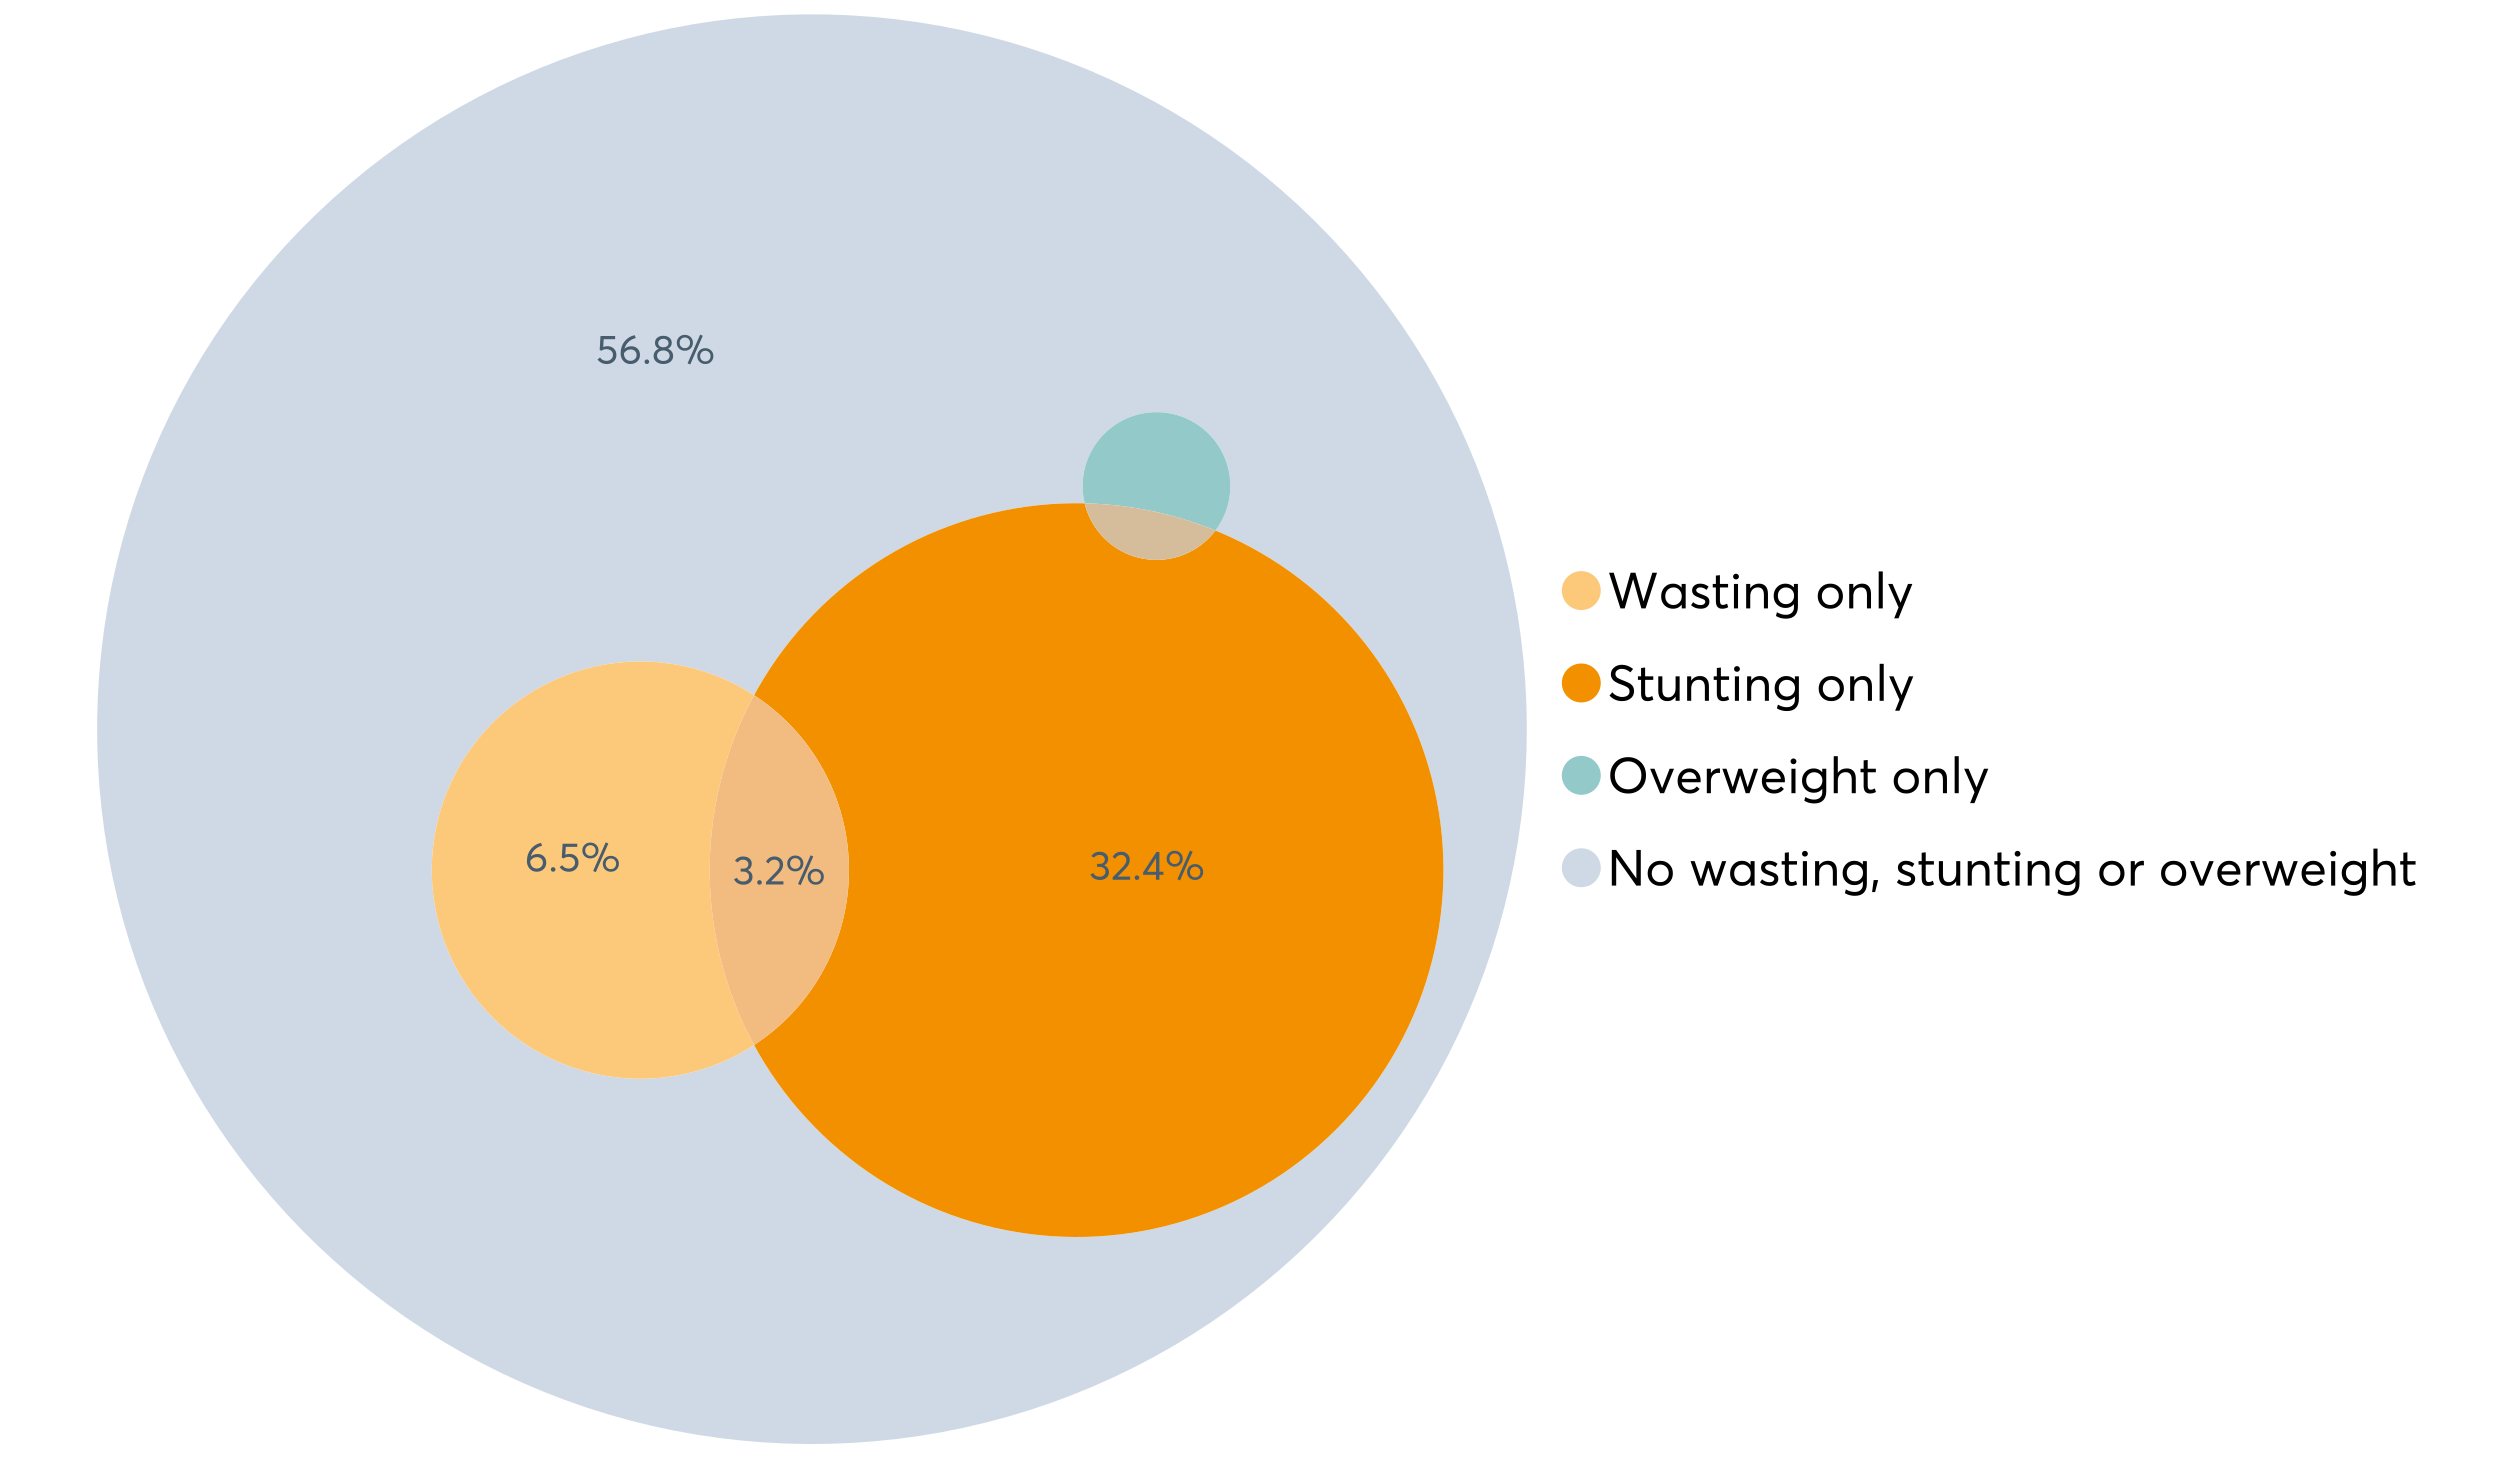 <?xml version="1.0" encoding="UTF-8"?>
<svg xmlns="http://www.w3.org/2000/svg" xmlns:xlink="http://www.w3.org/1999/xlink" width="1234.286pt" height="720pt" viewBox="0 0 1234.286 720" version="1.1">
<defs>
<g>
<symbol overflow="visible" id="glyph0-0">
<path style="stroke:none;" d=""/>
</symbol>
<symbol overflow="visible" id="glyph0-1">
<path style="stroke:none;" d="M 22.234 -17.609 L 24.547 -17.609 L 18.906 0 L 16.828 0 L 12.75 -14.438 L 12.734 -14.438 L 8.578 0 L 6.5 0 L 0.875 -17.609 L 3.172 -17.609 L 7.516 -3.547 L 7.562 -3.547 L 11.531 -17.609 L 13.891 -17.609 L 17.859 -3.5 L 17.891 -3.5 Z M 22.234 -17.609 "/>
</symbol>
<symbol overflow="visible" id="glyph0-2">
<path style="stroke:none;" d="M 11.297 -12.078 L 13.297 -12.078 L 13.297 0 L 11.359 0 L 11.359 -1.906 L 11.344 -1.906 C 10.312 -0.531 8.906 0.156 7.125 0.156 C 5.414 0.156 4 -0.406 2.875 -1.531 C 1.75 -2.656 1.188 -4.129 1.188 -5.953 C 1.188 -7.742 1.742 -9.238 2.859 -10.438 C 3.984 -11.633 5.395 -12.234 7.094 -12.234 C 8.812 -12.234 10.203 -11.578 11.266 -10.266 L 11.297 -10.266 Z M 7.297 -1.688 C 8.422 -1.688 9.379 -2.086 10.172 -2.891 C 10.961 -3.691 11.359 -4.711 11.359 -5.953 C 11.359 -7.191 10.973 -8.238 10.203 -9.094 C 9.441 -9.945 8.477 -10.375 7.312 -10.375 C 6.156 -10.375 5.18 -9.961 4.391 -9.141 C 3.609 -8.328 3.219 -7.266 3.219 -5.953 C 3.219 -4.711 3.594 -3.691 4.344 -2.891 C 5.102 -2.086 6.086 -1.688 7.297 -1.688 Z M 7.297 -1.688 "/>
</symbol>
<symbol overflow="visible" id="glyph0-3">
<path style="stroke:none;" d="M 5.609 0.156 C 3.734 0.156 2.156 -0.426 0.875 -1.594 L 1.906 -3.094 C 2.945 -2.133 4.18 -1.656 5.609 -1.656 C 6.305 -1.656 6.859 -1.812 7.266 -2.125 C 7.68 -2.445 7.891 -2.832 7.891 -3.281 C 7.891 -3.738 7.688 -4.086 7.281 -4.328 C 6.875 -4.566 6.164 -4.859 5.156 -5.203 C 5.094 -5.223 5.047 -5.242 5.016 -5.266 C 3.836 -5.672 2.938 -6.141 2.312 -6.672 C 1.695 -7.203 1.391 -7.973 1.391 -8.984 C 1.391 -9.91 1.766 -10.68 2.516 -11.297 C 3.266 -11.922 4.223 -12.234 5.391 -12.234 C 6.922 -12.234 8.301 -11.738 9.531 -10.75 L 8.484 -9.156 C 7.523 -9.977 6.457 -10.391 5.281 -10.391 C 4.801 -10.391 4.367 -10.258 3.984 -10 C 3.609 -9.738 3.422 -9.398 3.422 -8.984 C 3.422 -8.555 3.609 -8.207 3.984 -7.938 C 4.359 -7.676 4.93 -7.395 5.703 -7.094 C 5.836 -7.039 6.082 -6.945 6.438 -6.812 C 6.789 -6.688 7.023 -6.598 7.141 -6.547 C 7.254 -6.492 7.453 -6.406 7.734 -6.281 C 8.016 -6.164 8.207 -6.078 8.312 -6.016 C 8.414 -5.961 8.566 -5.867 8.766 -5.734 C 8.973 -5.598 9.113 -5.477 9.188 -5.375 C 9.258 -5.281 9.359 -5.148 9.484 -4.984 C 9.609 -4.816 9.695 -4.656 9.75 -4.5 C 9.801 -4.344 9.844 -4.16 9.875 -3.953 C 9.906 -3.742 9.922 -3.523 9.922 -3.297 C 9.922 -2.305 9.547 -1.484 8.797 -0.828 C 8.055 -0.172 6.992 0.156 5.609 0.156 Z M 5.609 0.156 "/>
</symbol>
<symbol overflow="visible" id="glyph0-4">
<path style="stroke:none;" d="M 5.328 0.156 C 3.234 0.156 2.188 -1.094 2.188 -3.594 L 2.188 -10.344 L 0.641 -10.344 L 0.641 -12.078 L 2.188 -12.078 L 2.188 -16.203 L 4.188 -16.422 L 4.188 -12.078 L 8.219 -12.078 L 8.219 -10.344 L 4.188 -10.344 L 4.188 -3.891 C 4.188 -3.148 4.297 -2.602 4.516 -2.25 C 4.742 -1.906 5.133 -1.734 5.688 -1.734 C 6.312 -1.734 6.988 -1.941 7.719 -2.359 L 8.266 -0.594 C 7.367 -0.094 6.391 0.156 5.328 0.156 Z M 5.328 0.156 "/>
</symbol>
<symbol overflow="visible" id="glyph0-5">
<path style="stroke:none;" d="M 3.094 -14.312 C 2.688 -14.312 2.344 -14.445 2.062 -14.719 C 1.789 -15 1.656 -15.336 1.656 -15.734 C 1.656 -16.129 1.789 -16.461 2.062 -16.734 C 2.344 -17.004 2.688 -17.141 3.094 -17.141 C 3.5 -17.141 3.844 -17 4.125 -16.719 C 4.406 -16.438 4.547 -16.109 4.547 -15.734 C 4.547 -15.336 4.406 -15 4.125 -14.719 C 3.844 -14.445 3.5 -14.312 3.094 -14.312 Z M 2.078 0 L 2.078 -12.078 L 4.094 -12.078 L 4.094 0 Z M 2.078 0 "/>
</symbol>
<symbol overflow="visible" id="glyph0-6">
<path style="stroke:none;" d="M 8.344 -12.234 C 9.676 -12.234 10.727 -11.805 11.5 -10.953 C 12.281 -10.098 12.672 -8.836 12.672 -7.172 L 12.672 0 L 10.672 0 L 10.672 -6.594 C 10.672 -9.113 9.688 -10.375 7.719 -10.375 C 6.562 -10.375 5.641 -9.988 4.953 -9.219 C 4.266 -8.445 3.922 -7.383 3.922 -6.031 L 3.922 0 L 1.906 0 L 1.906 -12.078 L 3.922 -12.078 L 3.922 -9.969 L 3.938 -9.969 C 5 -11.477 6.469 -12.234 8.344 -12.234 Z M 8.344 -12.234 "/>
</symbol>
<symbol overflow="visible" id="glyph0-7">
<path style="stroke:none;" d="M 11.094 -12.078 L 13.078 -12.078 L 13.078 -0.922 C 13.078 0.93 12.594 2.391 11.625 3.453 C 10.656 4.523 9.16 5.062 7.141 5.062 C 5.328 5.062 3.691 4.625 2.234 3.75 L 2.703 1.891 C 4.211 2.734 5.66 3.156 7.047 3.156 C 8.348 3.156 9.348 2.816 10.047 2.141 C 10.754 1.473 11.109 0.629 11.109 -0.391 L 11.109 -2.078 L 11.062 -2.078 C 10.051 -0.836 8.688 -0.219 6.969 -0.219 C 5.312 -0.219 3.922 -0.77 2.797 -1.875 C 1.672 -2.988 1.109 -4.43 1.109 -6.203 C 1.109 -7.922 1.66 -9.352 2.766 -10.5 C 3.867 -11.656 5.238 -12.234 6.875 -12.234 C 8.57 -12.234 9.961 -11.617 11.047 -10.391 L 11.094 -10.391 Z M 7.125 -2.109 C 8.332 -2.109 9.305 -2.5 10.047 -3.281 C 10.797 -4.07 11.172 -5.078 11.172 -6.297 C 11.172 -7.492 10.785 -8.469 10.016 -9.219 C 9.242 -9.969 8.281 -10.344 7.125 -10.344 C 5.977 -10.344 5.031 -9.957 4.281 -9.188 C 3.539 -8.426 3.172 -7.457 3.172 -6.281 C 3.172 -5.02 3.551 -4.008 4.312 -3.25 C 5.07 -2.488 6.008 -2.109 7.125 -2.109 Z M 7.125 -2.109 "/>
</symbol>
<symbol overflow="visible" id="glyph0-8">
<path style="stroke:none;" d=""/>
</symbol>
<symbol overflow="visible" id="glyph0-9">
<path style="stroke:none;" d="M 7.422 0.156 C 5.566 0.156 4.062 -0.43 2.906 -1.609 C 1.75 -2.785 1.172 -4.258 1.172 -6.031 C 1.172 -7.801 1.75 -9.273 2.906 -10.453 C 4.062 -11.641 5.566 -12.234 7.422 -12.234 C 9.203 -12.234 10.68 -11.656 11.859 -10.5 C 13.035 -9.344 13.625 -7.852 13.625 -6.031 C 13.625 -4.207 13.035 -2.719 11.859 -1.562 C 10.68 -0.414 9.203 0.156 7.422 0.156 Z M 7.422 -1.688 C 8.598 -1.688 9.586 -2.094 10.391 -2.906 C 11.191 -3.727 11.594 -4.77 11.594 -6.031 C 11.594 -7.301 11.191 -8.344 10.391 -9.156 C 9.598 -9.969 8.609 -10.375 7.422 -10.375 C 6.18 -10.375 5.164 -9.953 4.375 -9.109 C 3.594 -8.273 3.203 -7.242 3.203 -6.016 C 3.203 -4.797 3.594 -3.77 4.375 -2.938 C 5.164 -2.102 6.18 -1.688 7.422 -1.688 Z M 7.422 -1.688 "/>
</symbol>
<symbol overflow="visible" id="glyph0-10">
<path style="stroke:none;" d="M 2.078 0 L 2.078 -18.266 L 4.094 -18.266 L 4.094 0 Z M 2.078 0 "/>
</symbol>
<symbol overflow="visible" id="glyph0-11">
<path style="stroke:none;" d="M 10.344 -12.078 L 12.484 -12.078 L 5.656 4.906 L 3.516 4.906 L 5.688 -0.5 L 0.578 -12.078 L 2.734 -12.078 L 6.656 -2.875 L 6.703 -2.875 Z M 10.344 -12.078 "/>
</symbol>
<symbol overflow="visible" id="glyph0-12">
<path style="stroke:none;" d="M 7.344 0.156 C 4.875 0.156 2.789 -0.754 1.094 -2.578 L 2.484 -4.219 C 3.098 -3.457 3.844 -2.879 4.719 -2.484 C 5.594 -2.086 6.477 -1.891 7.375 -1.891 C 8.457 -1.891 9.328 -2.129 9.984 -2.609 C 10.641 -3.086 10.969 -3.75 10.969 -4.594 C 10.969 -5.051 10.891 -5.445 10.734 -5.781 C 10.578 -6.113 10.305 -6.406 9.922 -6.656 C 9.547 -6.914 9.176 -7.125 8.812 -7.281 C 8.457 -7.438 7.953 -7.641 7.297 -7.891 C 7.18 -7.941 7.086 -7.973 7.016 -7.984 C 6.367 -8.223 5.844 -8.426 5.438 -8.594 C 5.039 -8.77 4.582 -9.016 4.062 -9.328 C 3.539 -9.641 3.133 -9.957 2.844 -10.281 C 2.551 -10.602 2.297 -11.008 2.078 -11.5 C 1.867 -11.988 1.766 -12.531 1.766 -13.125 C 1.766 -14.438 2.285 -15.535 3.328 -16.422 C 4.367 -17.316 5.641 -17.773 7.141 -17.797 C 9.129 -17.797 10.992 -17.109 12.734 -15.734 L 11.406 -14.047 C 10.039 -15.203 8.617 -15.781 7.141 -15.781 C 6.285 -15.781 5.551 -15.551 4.938 -15.094 C 4.32 -14.645 4.016 -14.02 4.016 -13.219 C 4.016 -12.895 4.082 -12.594 4.219 -12.312 C 4.352 -12.039 4.5 -11.816 4.656 -11.641 C 4.82 -11.473 5.113 -11.281 5.531 -11.062 C 5.945 -10.852 6.273 -10.691 6.516 -10.578 C 6.754 -10.473 7.172 -10.305 7.766 -10.078 C 9.586 -9.379 10.785 -8.832 11.359 -8.438 C 12.598 -7.594 13.219 -6.383 13.219 -4.812 C 13.219 -3.258 12.645 -2.039 11.5 -1.156 C 10.352 -0.281 8.969 0.156 7.344 0.156 Z M 7.344 0.156 "/>
</symbol>
<symbol overflow="visible" id="glyph0-13">
<path style="stroke:none;" d="M 10.203 -12.078 L 12.203 -12.078 L 12.203 0 L 10.203 0 L 10.203 -2.016 L 10.172 -2.016 C 9.16 -0.566 7.836 0.156 6.203 0.156 C 4.766 0.156 3.645 -0.258 2.844 -1.094 C 2.051 -1.938 1.656 -3.203 1.656 -4.891 L 1.656 -12.078 L 3.672 -12.078 L 3.672 -5.453 C 3.672 -4.117 3.914 -3.156 4.406 -2.562 C 4.895 -1.977 5.633 -1.688 6.625 -1.688 C 7.613 -1.688 8.457 -2.094 9.156 -2.906 C 9.852 -3.727 10.203 -4.836 10.203 -6.234 Z M 10.203 -12.078 "/>
</symbol>
<symbol overflow="visible" id="glyph0-14">
<path style="stroke:none;" d="M 10.328 0.156 C 7.711 0.156 5.582 -0.691 3.938 -2.391 C 2.289 -4.086 1.469 -6.223 1.469 -8.797 C 1.469 -11.379 2.289 -13.523 3.938 -15.234 C 5.582 -16.941 7.711 -17.797 10.328 -17.797 C 12.836 -17.797 14.926 -16.961 16.594 -15.297 C 18.27 -13.629 19.109 -11.469 19.109 -8.812 C 19.109 -6.164 18.27 -4.008 16.594 -2.344 C 14.926 -0.676 12.836 0.156 10.328 0.156 Z M 10.328 -1.906 C 12.172 -1.906 13.719 -2.555 14.969 -3.859 C 16.219 -5.16 16.844 -6.812 16.844 -8.812 C 16.844 -10.82 16.219 -12.477 14.969 -13.781 C 13.719 -15.082 12.172 -15.734 10.328 -15.734 C 8.391 -15.734 6.801 -15.066 5.562 -13.734 C 4.32 -12.398 3.703 -10.754 3.703 -8.797 C 3.703 -6.848 4.32 -5.211 5.562 -3.891 C 6.801 -2.566 8.391 -1.906 10.328 -1.906 Z M 10.328 -1.906 "/>
</symbol>
<symbol overflow="visible" id="glyph0-15">
<path style="stroke:none;" d="M 10.203 -12.078 L 12.375 -12.078 L 7.469 0 L 5.531 0 L 0.594 -12.078 L 2.75 -12.078 L 6.469 -2.562 L 6.547 -2.562 Z M 10.203 -12.078 "/>
</symbol>
<symbol overflow="visible" id="glyph0-16">
<path style="stroke:none;" d="M 12.562 -6.234 C 12.562 -6.098 12.551 -5.922 12.531 -5.703 L 12.5 -5.406 L 3.203 -5.406 C 3.336 -4.281 3.77 -3.379 4.5 -2.703 C 5.238 -2.023 6.156 -1.688 7.25 -1.688 C 8.656 -1.688 9.785 -2.234 10.641 -3.328 L 12.062 -2.109 C 10.883 -0.598 9.254 0.156 7.172 0.156 C 5.43 0.156 3.992 -0.414 2.859 -1.562 C 1.734 -2.719 1.172 -4.207 1.172 -6.031 C 1.172 -7.832 1.719 -9.316 2.812 -10.484 C 3.914 -11.648 5.297 -12.234 6.953 -12.234 C 8.617 -12.234 9.969 -11.672 11 -10.547 C 12.039 -9.422 12.562 -7.984 12.562 -6.234 Z M 9.406 -9.469 C 8.789 -10.07 8.004 -10.375 7.047 -10.375 C 6.086 -10.375 5.266 -10.078 4.578 -9.484 C 3.891 -8.898 3.457 -8.098 3.281 -7.078 L 10.562 -7.078 C 10.406 -8.078 10.02 -8.875 9.406 -9.469 Z M 9.406 -9.469 "/>
</symbol>
<symbol overflow="visible" id="glyph0-17">
<path style="stroke:none;" d="M 7.891 -12.234 C 8.141 -12.234 8.305 -12.223 8.391 -12.203 L 8.391 -9.969 C 8.023 -10.008 7.758 -10.031 7.594 -10.031 C 6.469 -10.031 5.57 -9.641 4.906 -8.859 C 4.25 -8.078 3.922 -7.066 3.922 -5.828 L 3.922 0 L 1.906 0 L 1.906 -12.078 L 3.922 -12.078 L 3.922 -9.953 L 3.938 -9.953 C 4.883 -11.473 6.203 -12.234 7.891 -12.234 Z M 7.891 -12.234 "/>
</symbol>
<symbol overflow="visible" id="glyph0-18">
<path style="stroke:none;" d="M 16.297 -12.078 L 18.344 -12.078 L 14.141 0 L 12.25 0 L 9.531 -8.812 L 9.5 -8.812 L 6.75 0 L 4.906 0 L 0.719 -12.078 L 2.75 -12.078 L 5.828 -3.047 L 5.875 -3.047 L 8.641 -12.078 L 10.375 -12.078 L 13.172 -3.047 L 13.219 -3.047 Z M 16.297 -12.078 "/>
</symbol>
<symbol overflow="visible" id="glyph0-19">
<path style="stroke:none;" d="M 8.406 -12.234 C 9.781 -12.234 10.852 -11.816 11.625 -10.984 C 12.406 -10.16 12.797 -8.914 12.797 -7.25 L 12.797 0 L 10.797 0 L 10.797 -6.672 C 10.797 -9.141 9.812 -10.375 7.844 -10.375 C 6.633 -10.375 5.676 -9.992 4.969 -9.234 C 4.27 -8.473 3.922 -7.422 3.922 -6.078 L 3.922 0 L 1.906 0 L 1.906 -18.266 L 3.922 -18.266 L 3.922 -10.094 L 3.969 -10.094 C 4.977 -11.52 6.457 -12.234 8.406 -12.234 Z M 8.406 -12.234 "/>
</symbol>
<symbol overflow="visible" id="glyph0-20">
<path style="stroke:none;" d="M 14.359 -17.609 L 16.531 -17.609 L 16.531 0 L 14.312 0 L 4.438 -13.891 L 4.391 -13.891 L 4.391 0 L 2.234 0 L 2.234 -17.609 L 4.359 -17.609 L 14.312 -3.578 L 14.359 -3.578 Z M 14.359 -17.609 "/>
</symbol>
<symbol overflow="visible" id="glyph0-21">
<path style="stroke:none;" d="M 0.797 3.219 L 1.594 -2.734 L 3.797 -2.734 L 2.281 3.219 Z M 0.797 3.219 "/>
</symbol>
<symbol overflow="visible" id="glyph1-0">
<path style="stroke:none;" d=""/>
</symbol>
<symbol overflow="visible" id="glyph1-1">
<path style="stroke:none;" d="M 7.344 -7.094 C 8.07 -6.812 8.641 -6.375 9.047 -5.781 C 9.461 -5.188 9.672 -4.484 9.672 -3.672 C 9.672 -2.555 9.25 -1.645 8.406 -0.938 C 7.57 -0.227 6.52 0.125 5.25 0.125 C 4.113 0.125 3.133 -0.117 2.312 -0.609 C 1.5 -1.109 0.914 -1.77 0.562 -2.594 L 2.016 -3.266 C 2.555 -2.055 3.598 -1.453 5.141 -1.453 C 5.941 -1.453 6.613 -1.68 7.156 -2.141 C 7.695 -2.598 7.969 -3.191 7.969 -3.922 C 7.969 -4.617 7.707 -5.195 7.188 -5.656 C 6.676 -6.125 5.938 -6.359 4.969 -6.359 L 3.828 -6.359 L 3.828 -7.828 L 5.156 -7.828 C 5.988 -7.828 6.609 -8.035 7.016 -8.453 C 7.43 -8.867 7.641 -9.391 7.641 -10.016 C 7.641 -10.672 7.391 -11.203 6.891 -11.609 C 6.398 -12.023 5.789 -12.234 5.062 -12.234 C 3.883 -12.234 2.992 -11.789 2.391 -10.906 L 1.031 -11.641 C 1.406 -12.305 1.941 -12.832 2.641 -13.219 C 3.336 -13.613 4.16 -13.812 5.109 -13.812 C 6.316 -13.812 7.316 -13.488 8.109 -12.844 C 8.91 -12.195 9.312 -11.328 9.312 -10.234 C 9.312 -9.555 9.141 -8.941 8.797 -8.391 C 8.453 -7.836 7.969 -7.414 7.344 -7.125 Z M 7.344 -7.094 "/>
</symbol>
<symbol overflow="visible" id="glyph1-2">
<path style="stroke:none;" d="M 2.406 0.125 C 2.07 0.125 1.797 0.016 1.578 -0.203 C 1.359 -0.422 1.25 -0.688 1.25 -1 C 1.25 -1.312 1.359 -1.578 1.578 -1.797 C 1.797 -2.023 2.07 -2.141 2.406 -2.141 C 2.719 -2.141 2.984 -2.023 3.203 -1.797 C 3.43 -1.578 3.547 -1.312 3.547 -1 C 3.547 -0.688 3.43 -0.422 3.203 -0.203 C 2.984 0.016 2.719 0.125 2.406 0.125 Z M 2.406 0.125 "/>
</symbol>
<symbol overflow="visible" id="glyph1-3">
<path style="stroke:none;" d="M 3.328 -1.531 L 9.406 -1.531 L 9.406 0 L 0.797 0 L 0.781 -1.156 L 5.469 -5.938 C 6.156 -6.656 6.676 -7.289 7.031 -7.844 C 7.383 -8.406 7.562 -8.992 7.562 -9.609 C 7.562 -10.367 7.32 -10.992 6.844 -11.484 C 6.363 -11.984 5.742 -12.234 4.984 -12.234 C 3.672 -12.234 2.688 -11.613 2.031 -10.375 L 0.797 -11.219 C 1.672 -12.945 3.098 -13.812 5.078 -13.812 C 6.223 -13.812 7.203 -13.445 8.016 -12.719 C 8.828 -11.988 9.234 -11.016 9.234 -9.797 C 9.234 -9.004 9.051 -8.25 8.688 -7.531 C 8.332 -6.812 7.734 -6.031 6.891 -5.188 L 3.328 -1.578 Z M 3.328 -1.531 "/>
</symbol>
<symbol overflow="visible" id="glyph1-4">
<path style="stroke:none;" d="M 7.531 0.344 L 6.219 -0.219 L 12.422 -14.391 L 13.734 -13.812 Z M 4.859 -6.438 C 3.742 -6.438 2.801 -6.801 2.031 -7.531 C 1.27 -8.27 0.891 -9.223 0.891 -10.391 C 0.891 -11.473 1.258 -12.391 2 -13.141 C 2.738 -13.898 3.691 -14.281 4.859 -14.281 C 5.984 -14.281 6.93 -13.922 7.703 -13.203 C 8.473 -12.484 8.859 -11.547 8.859 -10.391 C 8.859 -9.285 8.484 -8.348 7.734 -7.578 C 6.992 -6.816 6.035 -6.438 4.859 -6.438 Z M 4.891 -7.719 C 5.641 -7.719 6.254 -7.973 6.734 -8.484 C 7.211 -8.992 7.453 -9.625 7.453 -10.375 C 7.453 -11.145 7.203 -11.77 6.703 -12.25 C 6.211 -12.738 5.609 -12.984 4.891 -12.984 C 4.129 -12.984 3.508 -12.734 3.031 -12.234 C 2.551 -11.734 2.312 -11.113 2.312 -10.375 C 2.312 -9.582 2.555 -8.941 3.047 -8.453 C 3.535 -7.961 4.148 -7.719 4.891 -7.719 Z M 14.969 0.125 C 13.852 0.125 12.91 -0.238 12.141 -0.969 C 11.379 -1.707 11 -2.656 11 -3.812 C 11 -4.895 11.367 -5.816 12.109 -6.578 C 12.859 -7.336 13.812 -7.719 14.969 -7.719 C 16.082 -7.719 17.023 -7.348 17.797 -6.609 C 18.566 -5.879 18.953 -4.945 18.953 -3.812 C 18.953 -2.707 18.582 -1.773 17.844 -1.016 C 17.113 -0.254 16.156 0.125 14.969 0.125 Z M 14.969 -1.156 C 15.738 -1.156 16.363 -1.406 16.844 -1.906 C 17.32 -2.414 17.562 -3.039 17.562 -3.781 C 17.562 -4.57 17.312 -5.207 16.812 -5.688 C 16.312 -6.176 15.695 -6.422 14.969 -6.422 C 14.219 -6.422 13.602 -6.164 13.125 -5.656 C 12.656 -5.156 12.422 -4.531 12.422 -3.781 C 12.422 -3.008 12.664 -2.379 13.156 -1.891 C 13.645 -1.398 14.25 -1.156 14.969 -1.156 Z M 14.969 -1.156 "/>
</symbol>
<symbol overflow="visible" id="glyph1-5">
<path style="stroke:none;" d="M 5.688 -8.688 C 6.945 -8.688 8 -8.289 8.844 -7.5 C 9.688 -6.707 10.109 -5.648 10.109 -4.328 C 10.109 -3.023 9.648 -1.953 8.734 -1.109 C 7.816 -0.273 6.688 0.141 5.344 0.141 C 4.395 0.141 3.52 -0.062 2.719 -0.469 C 1.914 -0.875 1.273 -1.438 0.797 -2.156 L 2.047 -3.109 C 2.367 -2.586 2.805 -2.176 3.359 -1.875 C 3.91 -1.582 4.531 -1.438 5.219 -1.438 C 6.113 -1.438 6.867 -1.711 7.484 -2.266 C 8.098 -2.816 8.406 -3.508 8.406 -4.344 C 8.406 -5.238 8.098 -5.941 7.484 -6.453 C 6.867 -6.961 6.125 -7.219 5.25 -7.219 C 4.207 -7.219 3.398 -6.961 2.828 -6.453 L 1.859 -6.766 L 2.25 -13.703 L 9.484 -13.703 L 9.484 -12.141 L 3.828 -12.141 L 3.609 -8.297 C 4.367 -8.555 5.062 -8.688 5.688 -8.688 Z M 5.688 -8.688 "/>
</symbol>
<symbol overflow="visible" id="glyph1-6">
<path style="stroke:none;" d="M 6.375 -8.641 C 7.625 -8.641 8.645 -8.25 9.438 -7.469 C 10.238 -6.688 10.641 -5.625 10.641 -4.281 C 10.641 -3.02 10.191 -1.969 9.297 -1.125 C 8.398 -0.289 7.273 0.125 5.922 0.125 C 4.535 0.125 3.383 -0.363 2.469 -1.344 C 1.551 -2.332 1.094 -3.602 1.094 -5.156 C 1.094 -7.531 1.773 -9.535 3.141 -11.172 C 4.516 -12.805 6.156 -13.785 8.062 -14.109 L 8.547 -12.688 C 7.223 -12.375 6.062 -11.77 5.062 -10.875 C 4.062 -9.988 3.379 -8.836 3.016 -7.422 L 3.031 -7.422 C 3.914 -8.234 5.031 -8.641 6.375 -8.641 Z M 5.906 -1.453 C 6.801 -1.453 7.535 -1.727 8.109 -2.281 C 8.68 -2.832 8.969 -3.508 8.969 -4.312 C 8.969 -5.145 8.695 -5.812 8.156 -6.312 C 7.625 -6.82 6.906 -7.078 6 -7.078 C 5.281 -7.078 4.641 -6.895 4.078 -6.531 C 3.516 -6.176 3.066 -5.734 2.734 -5.203 L 2.734 -5.062 C 2.734 -3.988 3.023 -3.117 3.609 -2.453 C 4.203 -1.785 4.969 -1.453 5.906 -1.453 Z M 5.906 -1.453 "/>
</symbol>
<symbol overflow="visible" id="glyph1-7">
<path style="stroke:none;" d="M 7.938 -7.422 C 8.719 -7.16 9.348 -6.711 9.828 -6.078 C 10.305 -5.441 10.547 -4.672 10.547 -3.766 C 10.547 -2.609 10.086 -1.672 9.172 -0.953 C 8.254 -0.234 7.102 0.125 5.719 0.125 C 4.32 0.125 3.172 -0.242 2.266 -0.984 C 1.367 -1.723 0.922 -2.648 0.922 -3.766 C 0.922 -4.672 1.16 -5.441 1.641 -6.078 C 2.117 -6.711 2.742 -7.16 3.516 -7.422 L 3.516 -7.438 C 3.004 -7.594 2.555 -7.938 2.172 -8.469 C 1.785 -9 1.594 -9.617 1.594 -10.328 C 1.594 -11.398 1.977 -12.25 2.75 -12.875 C 3.52 -13.5 4.508 -13.812 5.719 -13.812 C 6.957 -13.812 7.957 -13.492 8.719 -12.859 C 9.488 -12.223 9.875 -11.379 9.875 -10.328 C 9.875 -9.641 9.676 -9.023 9.281 -8.484 C 8.883 -7.941 8.438 -7.594 7.938 -7.438 Z M 5.719 -12.328 C 4.977 -12.328 4.375 -12.117 3.906 -11.703 C 3.438 -11.285 3.203 -10.785 3.203 -10.203 C 3.203 -9.578 3.438 -9.078 3.906 -8.703 C 4.375 -8.328 4.977 -8.141 5.719 -8.141 C 6.477 -8.141 7.094 -8.328 7.562 -8.703 C 8.039 -9.078 8.281 -9.578 8.281 -10.203 C 8.281 -10.816 8.035 -11.32 7.547 -11.719 C 7.055 -12.125 6.445 -12.328 5.719 -12.328 Z M 5.719 -1.391 C 6.633 -1.391 7.379 -1.641 7.953 -2.141 C 8.523 -2.641 8.812 -3.242 8.812 -3.953 C 8.812 -4.734 8.523 -5.363 7.953 -5.844 C 7.379 -6.332 6.633 -6.578 5.719 -6.578 C 4.789 -6.578 4.039 -6.332 3.469 -5.844 C 2.895 -5.363 2.609 -4.734 2.609 -3.953 C 2.609 -3.211 2.906 -2.598 3.5 -2.109 C 4.102 -1.629 4.844 -1.391 5.719 -1.391 Z M 5.719 -1.391 "/>
</symbol>
<symbol overflow="visible" id="glyph1-8">
<path style="stroke:none;" d="M 6.984 0 L 6.984 -2.406 L 0.625 -2.406 L 0.625 -3.609 L 7.234 -13.703 L 8.656 -13.703 L 8.656 -3.922 L 10.641 -3.922 L 10.641 -2.406 L 8.656 -2.406 L 8.656 0 Z M 2.625 -3.891 L 7.016 -3.891 L 7.016 -10.641 Z M 2.625 -3.891 "/>
</symbol>
</g>
</defs>
<g id="surface97506">
<path style=" stroke:none;fill-rule:nonzero;fill:rgb(98.824%,78.824%,47.843%);fill-opacity:1;" d="M 790.324 291.582 C 790.324 296.891 786.02 301.195 780.711 301.195 C 775.398 301.195 771.094 296.891 771.094 291.582 C 771.094 286.273 775.398 281.969 780.711 281.969 C 786.02 281.969 790.324 286.273 790.324 291.582 "/>
<g style="fill:rgb(0%,0%,0%);fill-opacity:1;">
  <use xlink:href="#glyph0-1" x="793.543" y="300.387"/>
  <use xlink:href="#glyph0-2" x="818.944" y="300.387"/>
  <use xlink:href="#glyph0-3" x="834.026" y="300.387"/>
  <use xlink:href="#glyph0-4" x="844.965" y="300.387"/>
  <use xlink:href="#glyph0-5" x="853.994" y="300.387"/>
  <use xlink:href="#glyph0-6" x="860.195" y="300.387"/>
  <use xlink:href="#glyph0-7" x="874.583" y="300.387"/>
  <use xlink:href="#glyph0-8" x="889.441" y="300.387"/>
  <use xlink:href="#glyph0-9" x="896.263" y="300.387"/>
  <use xlink:href="#glyph0-6" x="911.072" y="300.387"/>
  <use xlink:href="#glyph0-10" x="925.459" y="300.387"/>
  <use xlink:href="#glyph0-11" x="931.66" y="300.387"/>
</g>
<path style=" stroke:none;fill-rule:nonzero;fill:rgb(95.294%,56.471%,0%);fill-opacity:1;" d="M 790.324 337.195 C 790.324 342.504 786.02 346.809 780.711 346.809 C 775.398 346.809 771.094 342.504 771.094 337.195 C 771.094 331.883 775.398 327.578 780.711 327.578 C 786.02 327.578 790.324 331.883 790.324 337.195 "/>
<g style="fill:rgb(0%,0%,0%);fill-opacity:1;">
  <use xlink:href="#glyph0-12" x="793.543" y="346"/>
  <use xlink:href="#glyph0-4" x="808.029" y="346"/>
  <use xlink:href="#glyph0-13" x="817.059" y="346"/>
  <use xlink:href="#glyph0-6" x="831.049" y="346"/>
  <use xlink:href="#glyph0-4" x="845.436" y="346"/>
  <use xlink:href="#glyph0-5" x="854.465" y="346"/>
  <use xlink:href="#glyph0-6" x="860.667" y="346"/>
  <use xlink:href="#glyph0-7" x="875.054" y="346"/>
  <use xlink:href="#glyph0-8" x="889.913" y="346"/>
  <use xlink:href="#glyph0-9" x="896.734" y="346"/>
  <use xlink:href="#glyph0-6" x="911.543" y="346"/>
  <use xlink:href="#glyph0-10" x="925.93" y="346"/>
  <use xlink:href="#glyph0-11" x="932.132" y="346"/>
</g>
<path style=" stroke:none;fill-rule:nonzero;fill:rgb(57.647%,79.216%,78.824%);fill-opacity:1;" d="M 790.324 382.805 C 790.324 388.117 786.02 392.422 780.711 392.422 C 775.398 392.422 771.094 388.117 771.094 382.805 C 771.094 377.496 775.398 373.191 780.711 373.191 C 786.02 373.191 790.324 377.496 790.324 382.805 "/>
<g style="fill:rgb(0%,0%,0%);fill-opacity:1;">
  <use xlink:href="#glyph0-14" x="793.543" y="391.613"/>
  <use xlink:href="#glyph0-15" x="814.107" y="391.613"/>
  <use xlink:href="#glyph0-16" x="827.08" y="391.613"/>
  <use xlink:href="#glyph0-17" x="840.773" y="391.613"/>
  <use xlink:href="#glyph0-18" x="849.628" y="391.613"/>
  <use xlink:href="#glyph0-16" x="868.679" y="391.613"/>
  <use xlink:href="#glyph0-5" x="882.372" y="391.613"/>
  <use xlink:href="#glyph0-7" x="888.573" y="391.613"/>
  <use xlink:href="#glyph0-19" x="903.432" y="391.613"/>
  <use xlink:href="#glyph0-4" x="917.918" y="391.613"/>
  <use xlink:href="#glyph0-8" x="926.947" y="391.613"/>
  <use xlink:href="#glyph0-9" x="933.769" y="391.613"/>
  <use xlink:href="#glyph0-6" x="948.578" y="391.613"/>
  <use xlink:href="#glyph0-10" x="962.965" y="391.613"/>
  <use xlink:href="#glyph0-11" x="969.166" y="391.613"/>
</g>
<path style=" stroke:none;fill-rule:nonzero;fill:rgb(81.176%,85.098%,89.804%);fill-opacity:1;" d="M 790.324 428.418 C 790.324 433.727 786.02 438.031 780.711 438.031 C 775.398 438.031 771.094 433.727 771.094 428.418 C 771.094 423.109 775.398 418.805 780.711 418.805 C 786.02 418.805 790.324 423.109 790.324 428.418 "/>
<g style="fill:rgb(0%,0%,0%);fill-opacity:1;">
  <use xlink:href="#glyph0-20" x="793.543" y="437.223"/>
  <use xlink:href="#glyph0-9" x="812.296" y="437.223"/>
  <use xlink:href="#glyph0-8" x="827.105" y="437.223"/>
  <use xlink:href="#glyph0-18" x="833.926" y="437.223"/>
  <use xlink:href="#glyph0-2" x="852.977" y="437.223"/>
  <use xlink:href="#glyph0-3" x="868.059" y="437.223"/>
  <use xlink:href="#glyph0-4" x="878.998" y="437.223"/>
  <use xlink:href="#glyph0-5" x="888.027" y="437.223"/>
  <use xlink:href="#glyph0-6" x="894.229" y="437.223"/>
  <use xlink:href="#glyph0-7" x="908.616" y="437.223"/>
  <use xlink:href="#glyph0-21" x="923.474" y="437.223"/>
  <use xlink:href="#glyph0-8" x="928.808" y="437.223"/>
  <use xlink:href="#glyph0-3" x="935.629" y="437.223"/>
  <use xlink:href="#glyph0-4" x="946.568" y="437.223"/>
  <use xlink:href="#glyph0-13" x="955.598" y="437.223"/>
  <use xlink:href="#glyph0-6" x="969.588" y="437.223"/>
  <use xlink:href="#glyph0-4" x="983.975" y="437.223"/>
  <use xlink:href="#glyph0-5" x="993.004" y="437.223"/>
  <use xlink:href="#glyph0-6" x="999.206" y="437.223"/>
  <use xlink:href="#glyph0-7" x="1013.593" y="437.223"/>
  <use xlink:href="#glyph0-8" x="1028.452" y="437.223"/>
  <use xlink:href="#glyph0-9" x="1035.273" y="437.223"/>
  <use xlink:href="#glyph0-17" x="1050.082" y="437.223"/>
  <use xlink:href="#glyph0-8" x="1058.938" y="437.223"/>
  <use xlink:href="#glyph0-9" x="1065.759" y="437.223"/>
  <use xlink:href="#glyph0-15" x="1080.568" y="437.223"/>
  <use xlink:href="#glyph0-16" x="1093.541" y="437.223"/>
  <use xlink:href="#glyph0-17" x="1107.234" y="437.223"/>
  <use xlink:href="#glyph0-18" x="1116.09" y="437.223"/>
  <use xlink:href="#glyph0-16" x="1135.14" y="437.223"/>
  <use xlink:href="#glyph0-5" x="1148.833" y="437.223"/>
  <use xlink:href="#glyph0-7" x="1155.034" y="437.223"/>
  <use xlink:href="#glyph0-19" x="1169.893" y="437.223"/>
  <use xlink:href="#glyph0-4" x="1184.379" y="437.223"/>
</g>
<path style=" stroke:none;fill-rule:nonzero;fill:rgb(81.176%,85.098%,89.804%);fill-opacity:1;" d="M 409.938 712.824 L 421.07 712.363 L 432.184 711.551 L 443.266 710.387 L 454.309 708.875 L 465.293 707.012 L 476.215 704.805 L 487.062 702.258 L 497.824 699.363 L 508.492 696.137 L 519.047 692.57 L 529.488 688.676 L 539.801 684.449 L 549.973 679.902 L 559.996 675.035 L 569.863 669.855 L 579.562 664.367 L 589.082 658.574 L 598.414 652.484 L 607.547 646.102 L 616.477 639.438 L 625.191 632.492 L 633.68 625.273 L 641.938 617.793 L 649.957 610.055 L 657.727 602.066 L 665.238 593.836 L 672.488 585.375 L 679.469 576.688 L 686.172 567.785 L 692.59 558.676 L 698.715 549.367 L 704.543 539.871 L 710.07 530.195 L 715.289 520.348 L 720.195 510.344 L 724.781 500.188 L 729.047 489.895 L 732.984 479.469 L 736.59 468.926 L 739.859 458.273 L 742.793 447.523 L 745.387 436.684 L 747.637 425.77 L 749.539 414.793 L 751.094 403.758 L 752.301 392.68 L 753.156 381.57 L 753.664 370.438 L 753.816 359.297 L 753.617 348.152 L 753.07 337.023 L 752.168 325.918 L 750.918 314.844 L 749.316 303.816 L 747.371 292.844 L 745.078 281.941 L 742.441 271.113 L 739.465 260.375 L 736.152 249.734 L 732.504 239.207 L 728.523 228.797 L 724.219 218.52 L 719.594 208.383 L 714.648 198.398 L 709.391 188.574 L 703.824 178.918 L 697.957 169.445 L 691.793 160.16 L 685.34 151.078 L 678.602 142.203 L 671.59 133.543 L 664.305 125.109 L 656.758 116.91 L 648.957 108.953 L 640.906 101.246 L 632.621 93.801 L 624.102 86.617 L 615.359 79.707 L 606.402 73.074 L 597.242 66.73 L 587.887 60.676 L 578.344 54.922 L 568.625 49.473 L 558.738 44.332 L 548.695 39.504 L 538.504 35 L 528.176 30.816 L 517.719 26.961 L 507.148 23.438 L 496.469 20.25 L 485.699 17.402 L 474.84 14.895 L 463.91 12.734 L 452.914 10.918 L 441.867 9.449 L 430.781 8.328 L 419.664 7.559 L 408.531 7.141 L 397.387 7.074 L 386.246 7.363 L 375.121 8 L 364.023 8.988 L 352.961 10.328 L 341.945 12.012 L 330.988 14.047 L 320.102 16.426 L 309.297 19.148 L 298.582 22.207 L 287.969 25.605 L 277.469 29.336 L 267.094 33.398 L 256.848 37.785 L 246.75 42.492 L 236.801 47.516 L 227.02 52.852 L 217.41 58.492 L 207.984 64.434 L 198.75 70.672 L 189.715 77.195 L 180.895 84.004 L 172.289 91.086 L 163.914 98.434 L 155.777 106.047 L 147.879 113.91 L 140.238 122.02 L 132.855 130.367 L 125.738 138.941 L 118.898 147.738 L 112.34 156.746 L 106.066 165.953 L 100.086 175.359 L 94.406 184.945 L 89.035 194.707 L 83.973 204.633 L 79.227 214.715 L 74.797 224.941 L 70.699 235.305 L 66.926 245.789 L 63.488 256.387 L 60.383 267.09 L 57.621 277.887 L 55.199 288.762 L 53.121 299.711 L 51.395 310.719 L 50.012 321.777 L 48.98 332.871 L 48.297 343.996 L 47.969 355.133 L 47.992 366.277 L 48.367 377.414 L 49.09 388.531 L 50.168 399.625 L 51.594 410.676 L 53.367 421.676 L 55.488 432.617 L 57.949 443.484 L 60.758 454.266 L 63.902 464.957 L 67.383 475.543 L 71.199 486.012 L 75.34 496.359 L 79.809 506.566 L 84.594 516.629 L 89.695 526.535 L 95.109 536.277 L 100.824 545.84 L 106.844 555.219 L 113.152 564.406 L 119.746 573.387 L 126.625 582.156 L 133.773 590.703 L 141.191 599.02 L 148.863 607.098 L 156.789 614.93 L 164.961 622.508 L 173.363 629.824 L 181.996 636.875 L 190.848 643.645 L 199.906 650.133 L 209.164 656.332 L 218.613 662.238 L 228.246 667.84 L 238.051 673.137 L 248.016 678.121 L 258.137 682.789 L 268.398 687.133 L 278.789 691.152 L 289.305 694.844 L 299.93 698.199 L 310.656 701.215 L 321.477 703.895 L 332.371 706.23 L 343.336 708.219 L 354.355 709.863 L 365.426 711.156 L 376.527 712.102 L 387.656 712.695 L 398.797 712.934 Z M 524.738 610.598 L 519.027 610.293 L 513.328 609.809 L 507.648 609.145 L 501.992 608.301 L 496.363 607.281 L 490.773 606.082 L 485.219 604.707 L 479.715 603.156 L 474.262 601.438 L 468.863 599.543 L 463.531 597.48 L 458.266 595.25 L 453.07 592.855 L 447.957 590.297 L 442.926 587.578 L 437.98 584.703 L 433.133 581.672 L 428.379 578.492 L 423.73 575.16 L 419.188 571.684 L 414.758 568.066 L 410.445 564.312 L 406.254 560.422 L 402.184 556.402 L 398.246 552.258 L 394.438 547.988 L 390.77 543.602 L 387.242 539.102 L 383.855 534.492 L 380.617 529.777 L 377.531 524.965 L 374.594 520.055 L 372.297 515.918 L 371.078 516.711 L 368.301 518.402 L 365.469 520.004 L 362.59 521.516 L 359.668 522.934 L 356.699 524.262 L 353.688 525.496 L 350.645 526.633 L 347.562 527.672 L 344.449 528.613 L 341.309 529.457 L 338.145 530.203 L 334.957 530.844 L 331.75 531.387 L 328.531 531.828 L 325.297 532.168 L 322.055 532.406 L 318.805 532.543 L 315.551 532.574 L 312.301 532.504 L 309.055 532.332 L 305.816 532.055 L 302.586 531.676 L 299.371 531.199 L 296.172 530.617 L 292.992 529.934 L 289.836 529.152 L 286.703 528.273 L 283.605 527.293 L 280.535 526.219 L 277.504 525.047 L 274.508 523.777 L 271.555 522.414 L 268.648 520.961 L 265.785 519.414 L 262.977 517.781 L 260.219 516.059 L 257.516 514.25 L 254.875 512.355 L 252.289 510.379 L 249.773 508.324 L 247.32 506.188 L 244.938 503.977 L 242.621 501.691 L 240.383 499.332 L 238.219 496.906 L 236.133 494.414 L 234.125 491.852 L 232.203 489.234 L 230.359 486.551 L 228.605 483.816 L 226.938 481.023 L 225.359 478.184 L 223.867 475.293 L 222.473 472.355 L 221.168 469.375 L 219.961 466.359 L 218.848 463.301 L 217.832 460.215 L 216.914 457.094 L 216.094 453.949 L 215.375 450.777 L 214.758 447.586 L 214.238 444.375 L 213.824 441.148 L 213.508 437.914 L 213.297 434.668 L 213.188 431.418 L 213.18 428.168 L 213.277 424.918 L 213.477 421.672 L 213.777 418.434 L 214.18 415.207 L 214.684 411.996 L 215.293 408.801 L 215.996 405.625 L 216.805 402.477 L 217.711 399.352 L 218.715 396.262 L 219.812 393.199 L 221.012 390.176 L 222.301 387.191 L 223.688 384.25 L 225.164 381.355 L 226.73 378.508 L 228.391 375.707 L 230.133 372.965 L 231.965 370.277 L 233.879 367.648 L 235.875 365.082 L 237.953 362.578 L 240.105 360.145 L 242.336 357.777 L 244.641 355.484 L 247.016 353.262 L 249.457 351.117 L 251.969 349.051 L 254.543 347.066 L 257.18 345.16 L 259.875 343.34 L 262.625 341.605 L 265.43 339.961 L 268.281 338.402 L 271.188 336.938 L 274.133 335.562 L 277.121 334.285 L 280.148 333.098 L 283.215 332.012 L 286.312 331.02 L 289.438 330.125 L 292.59 329.332 L 295.766 328.637 L 298.965 328.043 L 302.18 327.551 L 305.406 327.16 L 308.645 326.875 L 311.891 326.688 L 315.141 326.605 L 318.395 326.621 L 321.641 326.746 L 324.887 326.969 L 328.121 327.297 L 331.344 327.723 L 334.555 328.254 L 337.742 328.887 L 340.91 329.617 L 344.055 330.449 L 347.172 331.379 L 350.254 332.406 L 353.305 333.531 L 356.32 334.75 L 359.293 336.066 L 362.223 337.477 L 365.109 338.977 L 367.945 340.566 L 370.73 342.246 L 372.301 343.262 L 374.234 339.746 L 377.148 334.824 L 380.219 330 L 383.438 325.273 L 386.805 320.648 L 390.316 316.133 L 393.969 311.734 L 397.758 307.449 L 401.68 303.289 L 405.73 299.25 L 409.906 295.344 L 414.207 291.574 L 418.621 287.938 L 423.148 284.445 L 427.785 281.098 L 432.523 277.895 L 437.363 274.848 L 442.297 271.949 L 447.316 269.211 L 452.422 266.633 L 457.605 264.219 L 462.863 261.969 L 468.188 259.883 L 473.578 257.969 L 479.023 256.223 L 484.523 254.652 L 490.066 253.258 L 495.656 252.035 L 501.277 250.992 L 506.93 250.125 L 512.609 249.441 L 518.305 248.934 L 524.016 248.605 L 529.73 248.457 L 535.449 248.492 L 535.52 248.496 L 535.281 247.461 L 535.062 246.328 L 534.879 245.195 L 534.734 244.051 L 534.621 242.906 L 534.547 241.758 L 534.508 240.605 L 534.508 239.457 L 534.539 238.305 L 534.609 237.156 L 534.719 236.008 L 534.859 234.867 L 535.039 233.73 L 535.254 232.598 L 535.504 231.477 L 535.789 230.359 L 536.109 229.254 L 536.465 228.16 L 536.855 227.074 L 537.277 226.004 L 537.734 224.949 L 538.227 223.906 L 538.75 222.883 L 539.305 221.871 L 539.891 220.883 L 540.508 219.91 L 541.156 218.961 L 541.836 218.027 L 542.543 217.121 L 543.277 216.234 L 544.039 215.371 L 544.828 214.535 L 545.645 213.723 L 546.484 212.934 L 547.352 212.176 L 548.238 211.445 L 549.152 210.742 L 550.082 210.066 L 551.039 209.422 L 552.012 208.809 L 553.004 208.227 L 554.016 207.676 L 555.043 207.156 L 556.086 206.668 L 557.145 206.215 L 558.215 205.797 L 559.301 205.41 L 560.398 205.059 L 561.504 204.742 L 562.621 204.461 L 563.746 204.219 L 564.879 204.008 L 566.016 203.832 L 567.16 203.695 L 568.305 203.594 L 569.453 203.527 L 570.605 203.496 L 571.758 203.504 L 572.906 203.547 L 574.055 203.625 L 575.199 203.742 L 576.344 203.895 L 577.477 204.082 L 578.609 204.305 L 579.73 204.562 L 580.844 204.859 L 581.945 205.188 L 583.039 205.551 L 584.117 205.949 L 585.184 206.383 L 586.238 206.848 L 587.273 207.344 L 588.297 207.875 L 589.301 208.441 L 590.285 209.035 L 591.254 209.66 L 592.199 210.316 L 593.125 211 L 594.027 211.715 L 594.906 212.457 L 595.766 213.227 L 596.598 214.023 L 597.402 214.844 L 598.18 215.691 L 598.934 216.562 L 599.66 217.457 L 600.355 218.375 L 601.02 219.312 L 601.66 220.27 L 602.266 221.25 L 602.84 222.246 L 603.383 223.262 L 603.895 224.293 L 604.371 225.34 L 604.816 226.402 L 605.227 227.48 L 605.605 228.566 L 605.945 229.664 L 606.254 230.773 L 606.527 231.895 L 606.762 233.02 L 606.965 234.152 L 607.129 235.293 L 607.258 236.438 L 607.352 237.586 L 607.41 238.734 L 607.43 239.887 L 607.414 241.035 L 607.359 242.188 L 607.273 243.336 L 607.148 244.48 L 606.988 245.617 L 606.789 246.754 L 606.559 247.879 L 606.289 249 L 605.988 250.109 L 605.648 251.211 L 605.277 252.301 L 604.871 253.379 L 604.43 254.441 L 603.957 255.492 L 603.449 256.523 L 602.91 257.543 L 602.34 258.543 L 601.738 259.523 L 601.105 260.484 L 600.441 261.426 L 600.055 261.938 L 602.156 262.789 L 607.387 265.102 L 612.543 267.578 L 617.617 270.215 L 622.605 273.016 L 627.5 275.969 L 632.301 279.074 L 637.004 282.332 L 641.602 285.734 L 646.086 289.281 L 650.457 292.965 L 654.711 296.789 L 658.844 300.746 L 662.848 304.828 L 666.719 309.035 L 670.457 313.363 L 674.059 317.809 L 677.516 322.363 L 680.828 327.027 L 683.992 331.789 L 687.004 336.652 L 689.859 341.605 L 692.559 346.648 L 695.094 351.773 L 697.469 356.977 L 699.68 362.25 L 701.723 367.594 L 703.594 372.996 L 705.293 378.457 L 706.82 383.969 L 708.176 389.523 L 709.352 395.121 L 710.352 400.754 L 711.172 406.414 L 711.812 412.094 L 712.277 417.797 L 712.559 423.508 L 712.66 429.227 L 712.582 434.945 L 712.32 440.656 L 711.883 446.359 L 711.262 452.043 L 710.465 457.707 L 709.488 463.344 L 708.332 468.945 L 707.004 474.504 L 705.496 480.023 L 703.816 485.488 L 701.969 490.902 L 699.945 496.25 L 697.758 501.535 L 695.406 506.746 L 692.887 511.883 L 690.207 516.934 L 687.371 521.902 L 684.379 526.773 L 681.234 531.551 L 677.941 536.227 L 674.504 540.797 L 670.922 545.254 L 667.199 549.598 L 663.344 553.82 L 659.355 557.922 L 655.242 561.891 L 651.004 565.73 L 646.645 569.438 L 642.172 573 L 637.59 576.422 L 632.902 579.695 L 628.113 582.824 L 623.227 585.797 L 618.25 588.613 L 613.188 591.27 L 608.043 593.77 L 602.82 596.102 L 597.527 598.27 L 592.172 600.27 L 586.754 602.098 L 581.277 603.758 L 575.758 605.242 L 570.188 606.551 L 564.582 607.684 L 558.945 608.637 L 553.277 609.414 L 547.59 610.012 L 541.887 610.43 L 536.172 610.664 L 530.453 610.723 Z M 524.738 610.598 "/>
<path style=" stroke:none;fill-rule:nonzero;fill:rgb(98.824%,78.824%,47.843%);fill-opacity:1;" d="M 318.805 532.543 L 322.055 532.406 L 325.297 532.168 L 328.531 531.828 L 331.75 531.387 L 334.957 530.844 L 338.145 530.203 L 341.309 529.457 L 344.449 528.613 L 347.562 527.672 L 350.645 526.633 L 353.688 525.496 L 356.699 524.262 L 359.668 522.934 L 362.59 521.516 L 365.469 520.004 L 368.301 518.402 L 371.078 516.711 L 372.297 515.918 L 371.816 515.059 L 369.199 509.973 L 366.742 504.809 L 364.449 499.57 L 362.324 494.262 L 360.367 488.887 L 358.578 483.453 L 356.965 477.969 L 355.523 472.434 L 354.262 466.855 L 353.172 461.242 L 352.262 455.594 L 351.531 449.922 L 350.977 444.23 L 350.605 438.523 L 350.414 432.809 L 350.402 427.09 L 350.57 421.371 L 350.922 415.664 L 351.449 409.969 L 352.16 404.297 L 353.047 398.645 L 354.113 393.027 L 355.355 387.445 L 356.773 381.902 L 358.367 376.41 L 360.133 370.973 L 362.066 365.59 L 364.172 360.273 L 366.441 355.023 L 368.879 349.852 L 371.477 344.754 L 372.301 343.262 L 370.73 342.246 L 367.945 340.566 L 365.109 338.977 L 362.223 337.477 L 359.293 336.066 L 356.32 334.75 L 353.305 333.531 L 350.254 332.406 L 347.172 331.379 L 344.055 330.449 L 340.91 329.617 L 337.742 328.887 L 334.555 328.254 L 331.344 327.723 L 328.121 327.297 L 324.887 326.969 L 321.641 326.746 L 318.395 326.621 L 315.141 326.605 L 311.891 326.688 L 308.645 326.875 L 305.406 327.16 L 302.18 327.551 L 298.965 328.043 L 295.766 328.637 L 292.59 329.332 L 289.438 330.125 L 286.312 331.02 L 283.215 332.012 L 280.148 333.098 L 277.121 334.285 L 274.133 335.562 L 271.188 336.938 L 268.281 338.402 L 265.43 339.961 L 262.625 341.605 L 259.875 343.34 L 257.18 345.16 L 254.543 347.066 L 251.969 349.051 L 249.457 351.117 L 247.016 353.262 L 244.641 355.484 L 242.336 357.777 L 240.105 360.145 L 237.953 362.578 L 235.875 365.082 L 233.879 367.648 L 231.965 370.277 L 230.133 372.965 L 228.391 375.707 L 226.73 378.508 L 225.164 381.355 L 223.688 384.25 L 222.301 387.191 L 221.012 390.176 L 219.812 393.199 L 218.715 396.262 L 217.711 399.352 L 216.805 402.477 L 215.996 405.625 L 215.293 408.801 L 214.684 411.996 L 214.18 415.207 L 213.777 418.434 L 213.477 421.672 L 213.277 424.918 L 213.18 428.168 L 213.188 431.418 L 213.297 434.668 L 213.508 437.914 L 213.824 441.148 L 214.238 444.375 L 214.758 447.586 L 215.375 450.777 L 216.094 453.949 L 216.914 457.094 L 217.832 460.215 L 218.848 463.301 L 219.961 466.359 L 221.168 469.375 L 222.473 472.355 L 223.867 475.293 L 225.359 478.184 L 226.938 481.023 L 228.605 483.816 L 230.359 486.551 L 232.203 489.234 L 234.125 491.852 L 236.133 494.414 L 238.219 496.906 L 240.383 499.332 L 242.621 501.691 L 244.938 503.977 L 247.32 506.188 L 249.773 508.324 L 252.289 510.379 L 254.875 512.355 L 257.516 514.25 L 260.219 516.059 L 262.977 517.781 L 265.785 519.414 L 268.648 520.961 L 271.555 522.414 L 274.508 523.777 L 277.504 525.047 L 280.535 526.219 L 283.605 527.293 L 286.703 528.273 L 289.836 529.152 L 292.992 529.934 L 296.172 530.617 L 299.371 531.199 L 302.586 531.676 L 305.816 532.055 L 309.055 532.332 L 312.301 532.504 L 315.551 532.574 Z M 318.805 532.543 "/>
<path style=" stroke:none;fill-rule:nonzero;fill:rgb(95.294%,56.471%,0%);fill-opacity:1;" d="M 536.172 610.664 L 541.887 610.43 L 547.59 610.012 L 553.277 609.414 L 558.945 608.637 L 564.582 607.684 L 570.188 606.551 L 575.758 605.242 L 581.277 603.758 L 586.754 602.098 L 592.172 600.27 L 597.527 598.27 L 602.82 596.102 L 608.043 593.77 L 613.188 591.27 L 618.25 588.613 L 623.227 585.797 L 628.113 582.824 L 632.902 579.695 L 637.59 576.422 L 642.172 573 L 646.645 569.438 L 651.004 565.73 L 655.242 561.891 L 659.355 557.922 L 663.344 553.82 L 667.199 549.598 L 670.922 545.254 L 674.504 540.797 L 677.941 536.227 L 681.234 531.551 L 684.379 526.773 L 687.371 521.902 L 690.207 516.934 L 692.887 511.883 L 695.406 506.746 L 697.758 501.535 L 699.945 496.25 L 701.969 490.902 L 703.816 485.488 L 705.496 480.023 L 707.004 474.504 L 708.332 468.945 L 709.488 463.344 L 710.465 457.707 L 711.262 452.043 L 711.883 446.359 L 712.32 440.656 L 712.582 434.945 L 712.66 429.227 L 712.559 423.508 L 712.277 417.797 L 711.812 412.094 L 711.172 406.414 L 710.352 400.754 L 709.352 395.121 L 708.176 389.523 L 706.82 383.969 L 705.293 378.457 L 703.594 372.996 L 701.723 367.594 L 699.68 362.25 L 697.469 356.977 L 695.094 351.773 L 692.559 346.648 L 689.859 341.605 L 687.004 336.652 L 683.992 331.789 L 680.828 327.027 L 677.516 322.363 L 674.059 317.809 L 670.457 313.363 L 666.719 309.035 L 662.848 304.828 L 658.844 300.746 L 654.711 296.789 L 650.457 292.965 L 646.086 289.281 L 641.602 285.734 L 637.004 282.332 L 632.301 279.074 L 627.5 275.969 L 622.605 273.016 L 617.617 270.215 L 612.543 267.578 L 607.387 265.102 L 602.156 262.789 L 600.055 261.938 L 599.75 262.344 L 599.027 263.242 L 598.277 264.117 L 597.5 264.965 L 596.699 265.793 L 595.871 266.59 L 595.02 267.363 L 594.141 268.109 L 593.242 268.828 L 592.316 269.516 L 591.375 270.176 L 590.41 270.805 L 589.426 271.402 L 588.426 271.969 L 587.406 272.504 L 586.371 273.008 L 585.32 273.477 L 584.254 273.914 L 583.176 274.316 L 582.086 274.684 L 580.98 275.02 L 579.871 275.316 L 578.75 275.582 L 577.621 275.809 L 576.484 276 L 575.344 276.156 L 574.199 276.277 L 573.051 276.363 L 571.902 276.41 L 570.75 276.422 L 569.602 276.395 L 568.449 276.336 L 567.305 276.238 L 566.16 276.102 L 565.02 275.934 L 563.887 275.727 L 562.762 275.488 L 561.645 275.211 L 560.539 274.898 L 559.438 274.551 L 558.352 274.172 L 557.281 273.754 L 556.219 273.305 L 555.176 272.824 L 554.145 272.309 L 553.133 271.762 L 552.137 271.184 L 551.16 270.574 L 550.203 269.934 L 549.266 269.262 L 548.352 268.562 L 547.461 267.836 L 546.594 267.078 L 545.75 266.297 L 544.93 265.488 L 544.137 264.652 L 543.371 263.793 L 542.633 262.91 L 541.922 262.004 L 541.242 261.074 L 540.59 260.125 L 539.969 259.156 L 539.375 258.168 L 538.816 257.164 L 538.289 256.141 L 537.797 255.102 L 537.336 254.047 L 536.906 252.977 L 536.512 251.895 L 536.152 250.801 L 535.828 249.695 L 535.539 248.582 L 535.52 248.496 L 535.449 248.492 L 529.73 248.457 L 524.016 248.605 L 518.305 248.934 L 512.609 249.441 L 506.93 250.125 L 501.277 250.992 L 495.656 252.035 L 490.066 253.258 L 484.523 254.652 L 479.023 256.223 L 473.578 257.969 L 468.188 259.883 L 462.863 261.969 L 457.605 264.219 L 452.422 266.633 L 447.316 269.211 L 442.297 271.949 L 437.363 274.848 L 432.523 277.895 L 427.785 281.098 L 423.148 284.445 L 418.621 287.938 L 414.207 291.574 L 409.906 295.344 L 405.73 299.25 L 401.68 303.289 L 397.758 307.449 L 393.969 311.734 L 390.316 316.133 L 386.805 320.648 L 383.438 325.273 L 380.219 330 L 377.148 334.824 L 374.234 339.746 L 372.301 343.262 L 373.461 344.012 L 376.133 345.863 L 378.746 347.797 L 381.297 349.812 L 383.781 351.91 L 386.203 354.082 L 388.551 356.332 L 390.828 358.652 L 393.027 361.047 L 395.152 363.508 L 397.199 366.035 L 399.168 368.625 L 401.051 371.273 L 402.848 373.984 L 404.559 376.746 L 406.184 379.566 L 407.719 382.43 L 409.16 385.344 L 410.512 388.305 L 411.77 391.301 L 412.93 394.34 L 413.992 397.414 L 414.961 400.516 L 415.828 403.648 L 416.598 406.809 L 417.266 409.992 L 417.836 413.191 L 418.301 416.41 L 418.668 419.641 L 418.93 422.883 L 419.09 426.129 L 419.148 429.383 L 419.102 432.633 L 418.957 435.883 L 418.707 439.125 L 418.355 442.355 L 417.898 445.574 L 417.344 448.777 L 416.688 451.965 L 415.934 455.125 L 415.074 458.262 L 414.121 461.371 L 413.07 464.449 L 411.922 467.488 L 410.676 470.496 L 409.336 473.457 L 407.906 476.379 L 406.383 479.25 L 404.77 482.074 L 403.07 484.844 L 401.281 487.562 L 399.41 490.219 L 397.453 492.816 L 395.418 495.352 L 393.301 497.82 L 391.109 500.223 L 388.84 502.555 L 386.504 504.812 L 384.094 506.992 L 381.613 509.102 L 379.07 511.125 L 376.465 513.07 L 373.801 514.934 L 372.297 515.918 L 374.594 520.055 L 377.531 524.965 L 380.617 529.777 L 383.855 534.492 L 387.242 539.102 L 390.77 543.602 L 394.438 547.988 L 398.246 552.258 L 402.184 556.402 L 406.254 560.422 L 410.445 564.312 L 414.758 568.066 L 419.188 571.684 L 423.73 575.16 L 428.379 578.492 L 433.133 581.672 L 437.98 584.703 L 442.926 587.578 L 447.957 590.297 L 453.07 592.855 L 458.266 595.25 L 463.531 597.48 L 468.863 599.543 L 474.262 601.438 L 479.715 603.156 L 485.219 604.707 L 490.773 606.082 L 496.363 607.281 L 501.992 608.301 L 507.648 609.145 L 513.328 609.809 L 519.027 610.293 L 524.738 610.598 L 530.453 610.723 Z M 536.172 610.664 "/>
<path style=" stroke:none;fill-rule:nonzero;fill:rgb(57.647%,79.216%,78.824%);fill-opacity:1;" d="M 600.441 261.426 L 601.105 260.484 L 601.738 259.523 L 602.34 258.543 L 602.91 257.543 L 603.449 256.523 L 603.957 255.492 L 604.43 254.441 L 604.871 253.379 L 605.277 252.301 L 605.648 251.211 L 605.988 250.109 L 606.289 249 L 606.559 247.879 L 606.789 246.754 L 606.988 245.617 L 607.148 244.48 L 607.273 243.336 L 607.359 242.188 L 607.414 241.035 L 607.43 239.887 L 607.41 238.734 L 607.352 237.586 L 607.258 236.438 L 607.129 235.293 L 606.965 234.152 L 606.762 233.02 L 606.527 231.895 L 606.254 230.773 L 605.945 229.664 L 605.605 228.566 L 605.227 227.48 L 604.816 226.402 L 604.371 225.34 L 603.895 224.293 L 603.383 223.262 L 602.84 222.246 L 602.266 221.25 L 601.66 220.273 L 601.02 219.312 L 600.355 218.375 L 599.66 217.457 L 598.934 216.562 L 598.18 215.691 L 597.402 214.844 L 596.598 214.023 L 595.766 213.227 L 594.906 212.457 L 594.027 211.715 L 593.125 211 L 592.199 210.316 L 591.254 209.66 L 590.285 209.035 L 589.301 208.441 L 588.297 207.875 L 587.273 207.344 L 586.238 206.848 L 585.184 206.383 L 584.117 205.949 L 583.039 205.551 L 581.945 205.188 L 580.844 204.859 L 579.73 204.562 L 578.609 204.305 L 577.477 204.082 L 576.344 203.895 L 575.199 203.742 L 574.055 203.625 L 572.906 203.547 L 571.758 203.504 L 570.605 203.496 L 569.453 203.527 L 568.305 203.594 L 567.16 203.695 L 566.016 203.832 L 564.879 204.008 L 563.746 204.219 L 562.621 204.461 L 561.504 204.742 L 560.398 205.059 L 559.301 205.41 L 558.215 205.797 L 557.145 206.215 L 556.086 206.668 L 555.043 207.156 L 554.016 207.676 L 553.004 208.227 L 552.012 208.809 L 551.039 209.422 L 550.082 210.066 L 549.152 210.742 L 548.238 211.445 L 547.352 212.176 L 546.484 212.934 L 545.645 213.723 L 544.828 214.535 L 544.039 215.371 L 543.277 216.234 L 542.543 217.121 L 541.836 218.027 L 541.156 218.961 L 540.508 219.91 L 539.891 220.883 L 539.305 221.871 L 538.75 222.883 L 538.227 223.906 L 537.734 224.949 L 537.277 226.004 L 536.855 227.074 L 536.465 228.16 L 536.109 229.254 L 535.789 230.359 L 535.504 231.477 L 535.254 232.598 L 535.039 233.73 L 534.859 234.867 L 534.719 236.008 L 534.609 237.156 L 534.539 238.305 L 534.508 239.457 L 534.508 240.605 L 534.547 241.758 L 534.621 242.906 L 534.734 244.051 L 534.879 245.195 L 535.062 246.328 L 535.281 247.461 L 535.52 248.496 L 541.164 248.707 L 546.871 249.102 L 552.562 249.676 L 558.23 250.43 L 563.871 251.363 L 569.48 252.473 L 575.055 253.758 L 580.582 255.219 L 586.062 256.855 L 591.488 258.664 L 596.855 260.641 L 600.055 261.938 Z M 600.441 261.426 "/>
<path style=" stroke:none;fill-rule:nonzero;fill:rgb(94.902%,73.333%,49.804%);fill-opacity:1;" d="M 373.801 514.934 L 376.465 513.07 L 379.07 511.125 L 381.613 509.102 L 384.094 506.992 L 386.504 504.812 L 388.84 502.555 L 391.109 500.223 L 393.301 497.82 L 395.418 495.352 L 397.453 492.816 L 399.41 490.219 L 401.281 487.562 L 403.07 484.844 L 404.77 482.074 L 406.383 479.25 L 407.906 476.379 L 409.336 473.457 L 410.676 470.496 L 411.922 467.488 L 413.07 464.449 L 414.121 461.371 L 415.074 458.262 L 415.934 455.125 L 416.688 451.965 L 417.344 448.777 L 417.898 445.574 L 418.355 442.355 L 418.707 439.125 L 418.957 435.883 L 419.102 432.633 L 419.148 429.383 L 419.09 426.129 L 418.93 422.883 L 418.668 419.641 L 418.301 416.41 L 417.836 413.191 L 417.266 409.992 L 416.598 406.809 L 415.828 403.648 L 414.961 400.516 L 413.992 397.414 L 412.93 394.34 L 411.77 391.301 L 410.512 388.305 L 409.16 385.344 L 407.719 382.43 L 406.184 379.566 L 404.559 376.746 L 402.848 373.984 L 401.051 371.273 L 399.168 368.625 L 397.199 366.035 L 395.152 363.508 L 393.027 361.047 L 390.828 358.652 L 388.551 356.332 L 386.203 354.082 L 383.781 351.91 L 381.297 349.812 L 378.746 347.797 L 376.133 345.863 L 373.461 344.012 L 372.301 343.262 L 371.477 344.754 L 368.879 349.852 L 366.441 355.023 L 364.172 360.273 L 362.066 365.59 L 360.133 370.973 L 358.367 376.41 L 356.773 381.902 L 355.355 387.445 L 354.113 393.027 L 353.047 398.645 L 352.16 404.297 L 351.449 409.969 L 350.922 415.664 L 350.57 421.371 L 350.402 427.09 L 350.414 432.809 L 350.605 438.523 L 350.977 444.23 L 351.531 449.922 L 352.262 455.594 L 353.172 461.242 L 354.262 466.855 L 355.523 472.434 L 356.965 477.969 L 358.578 483.453 L 360.367 488.887 L 362.324 494.262 L 364.449 499.57 L 366.742 504.809 L 369.199 509.973 L 371.816 515.059 L 372.297 515.918 Z M 373.801 514.934 "/>
<path style=" stroke:none;fill-rule:nonzero;fill:rgb(83.529%,73.725%,60.392%);fill-opacity:1;" d="M 571.902 276.41 L 573.051 276.363 L 574.199 276.277 L 575.344 276.156 L 576.484 276 L 577.621 275.809 L 578.75 275.582 L 579.871 275.316 L 580.98 275.02 L 582.086 274.684 L 583.176 274.316 L 584.254 273.914 L 585.32 273.477 L 586.371 273.008 L 587.406 272.504 L 588.426 271.969 L 589.426 271.402 L 590.41 270.805 L 591.375 270.176 L 592.316 269.516 L 593.238 268.828 L 594.141 268.109 L 595.02 267.363 L 595.871 266.59 L 596.699 265.793 L 597.5 264.965 L 598.277 264.117 L 599.027 263.242 L 599.75 262.344 L 600.055 261.938 L 596.855 260.641 L 591.488 258.664 L 586.062 256.855 L 580.582 255.219 L 575.055 253.758 L 569.48 252.473 L 563.871 251.363 L 558.23 250.43 L 552.562 249.676 L 546.871 249.102 L 541.164 248.707 L 535.52 248.496 L 535.539 248.582 L 535.828 249.695 L 536.152 250.801 L 536.512 251.895 L 536.906 252.977 L 537.336 254.047 L 537.797 255.102 L 538.289 256.141 L 538.816 257.164 L 539.375 258.168 L 539.969 259.156 L 540.59 260.125 L 541.242 261.074 L 541.922 262.004 L 542.633 262.91 L 543.371 263.793 L 544.137 264.652 L 544.93 265.488 L 545.75 266.297 L 546.594 267.078 L 547.461 267.836 L 548.352 268.562 L 549.266 269.262 L 550.203 269.934 L 551.16 270.574 L 552.137 271.184 L 553.133 271.762 L 554.145 272.309 L 555.176 272.824 L 556.219 273.305 L 557.281 273.754 L 558.352 274.172 L 559.438 274.551 L 560.539 274.898 L 561.645 275.211 L 562.762 275.488 L 563.887 275.727 L 565.02 275.934 L 566.16 276.102 L 567.305 276.238 L 568.449 276.336 L 569.602 276.395 L 570.75 276.422 Z M 571.902 276.41 "/>
<g style="fill:rgb(27.843%,36.078%,42.745%);fill-opacity:1;">
  <use xlink:href="#glyph1-1" x="361.848" y="436.668"/>
  <use xlink:href="#glyph1-2" x="372.578" y="436.668"/>
  <use xlink:href="#glyph1-3" x="377.384" y="436.668"/>
  <use xlink:href="#glyph1-4" x="387.775" y="436.668"/>
</g>
<g style="fill:rgb(27.843%,36.078%,42.745%);fill-opacity:1;">
  <use xlink:href="#glyph1-5" x="294.215" y="179.602"/>
  <use xlink:href="#glyph1-6" x="305.324" y="179.602"/>
  <use xlink:href="#glyph1-2" x="316.971" y="179.602"/>
  <use xlink:href="#glyph1-7" x="321.778" y="179.602"/>
  <use xlink:href="#glyph1-4" x="333.246" y="179.602"/>
</g>
<g style="fill:rgb(27.843%,36.078%,42.745%);fill-opacity:1;">
  <use xlink:href="#glyph1-6" x="259.055" y="430.262"/>
  <use xlink:href="#glyph1-2" x="270.702" y="430.262"/>
  <use xlink:href="#glyph1-5" x="275.509" y="430.262"/>
  <use xlink:href="#glyph1-4" x="286.618" y="430.262"/>
</g>
<g style="fill:rgb(27.843%,36.078%,42.745%);fill-opacity:1;">
  <use xlink:href="#glyph1-1" x="537.82" y="434.324"/>
  <use xlink:href="#glyph1-3" x="548.55" y="434.324"/>
  <use xlink:href="#glyph1-2" x="558.941" y="434.324"/>
  <use xlink:href="#glyph1-8" x="563.748" y="434.324"/>
  <use xlink:href="#glyph1-4" x="575.077" y="434.324"/>
</g>
</g>
</svg>
